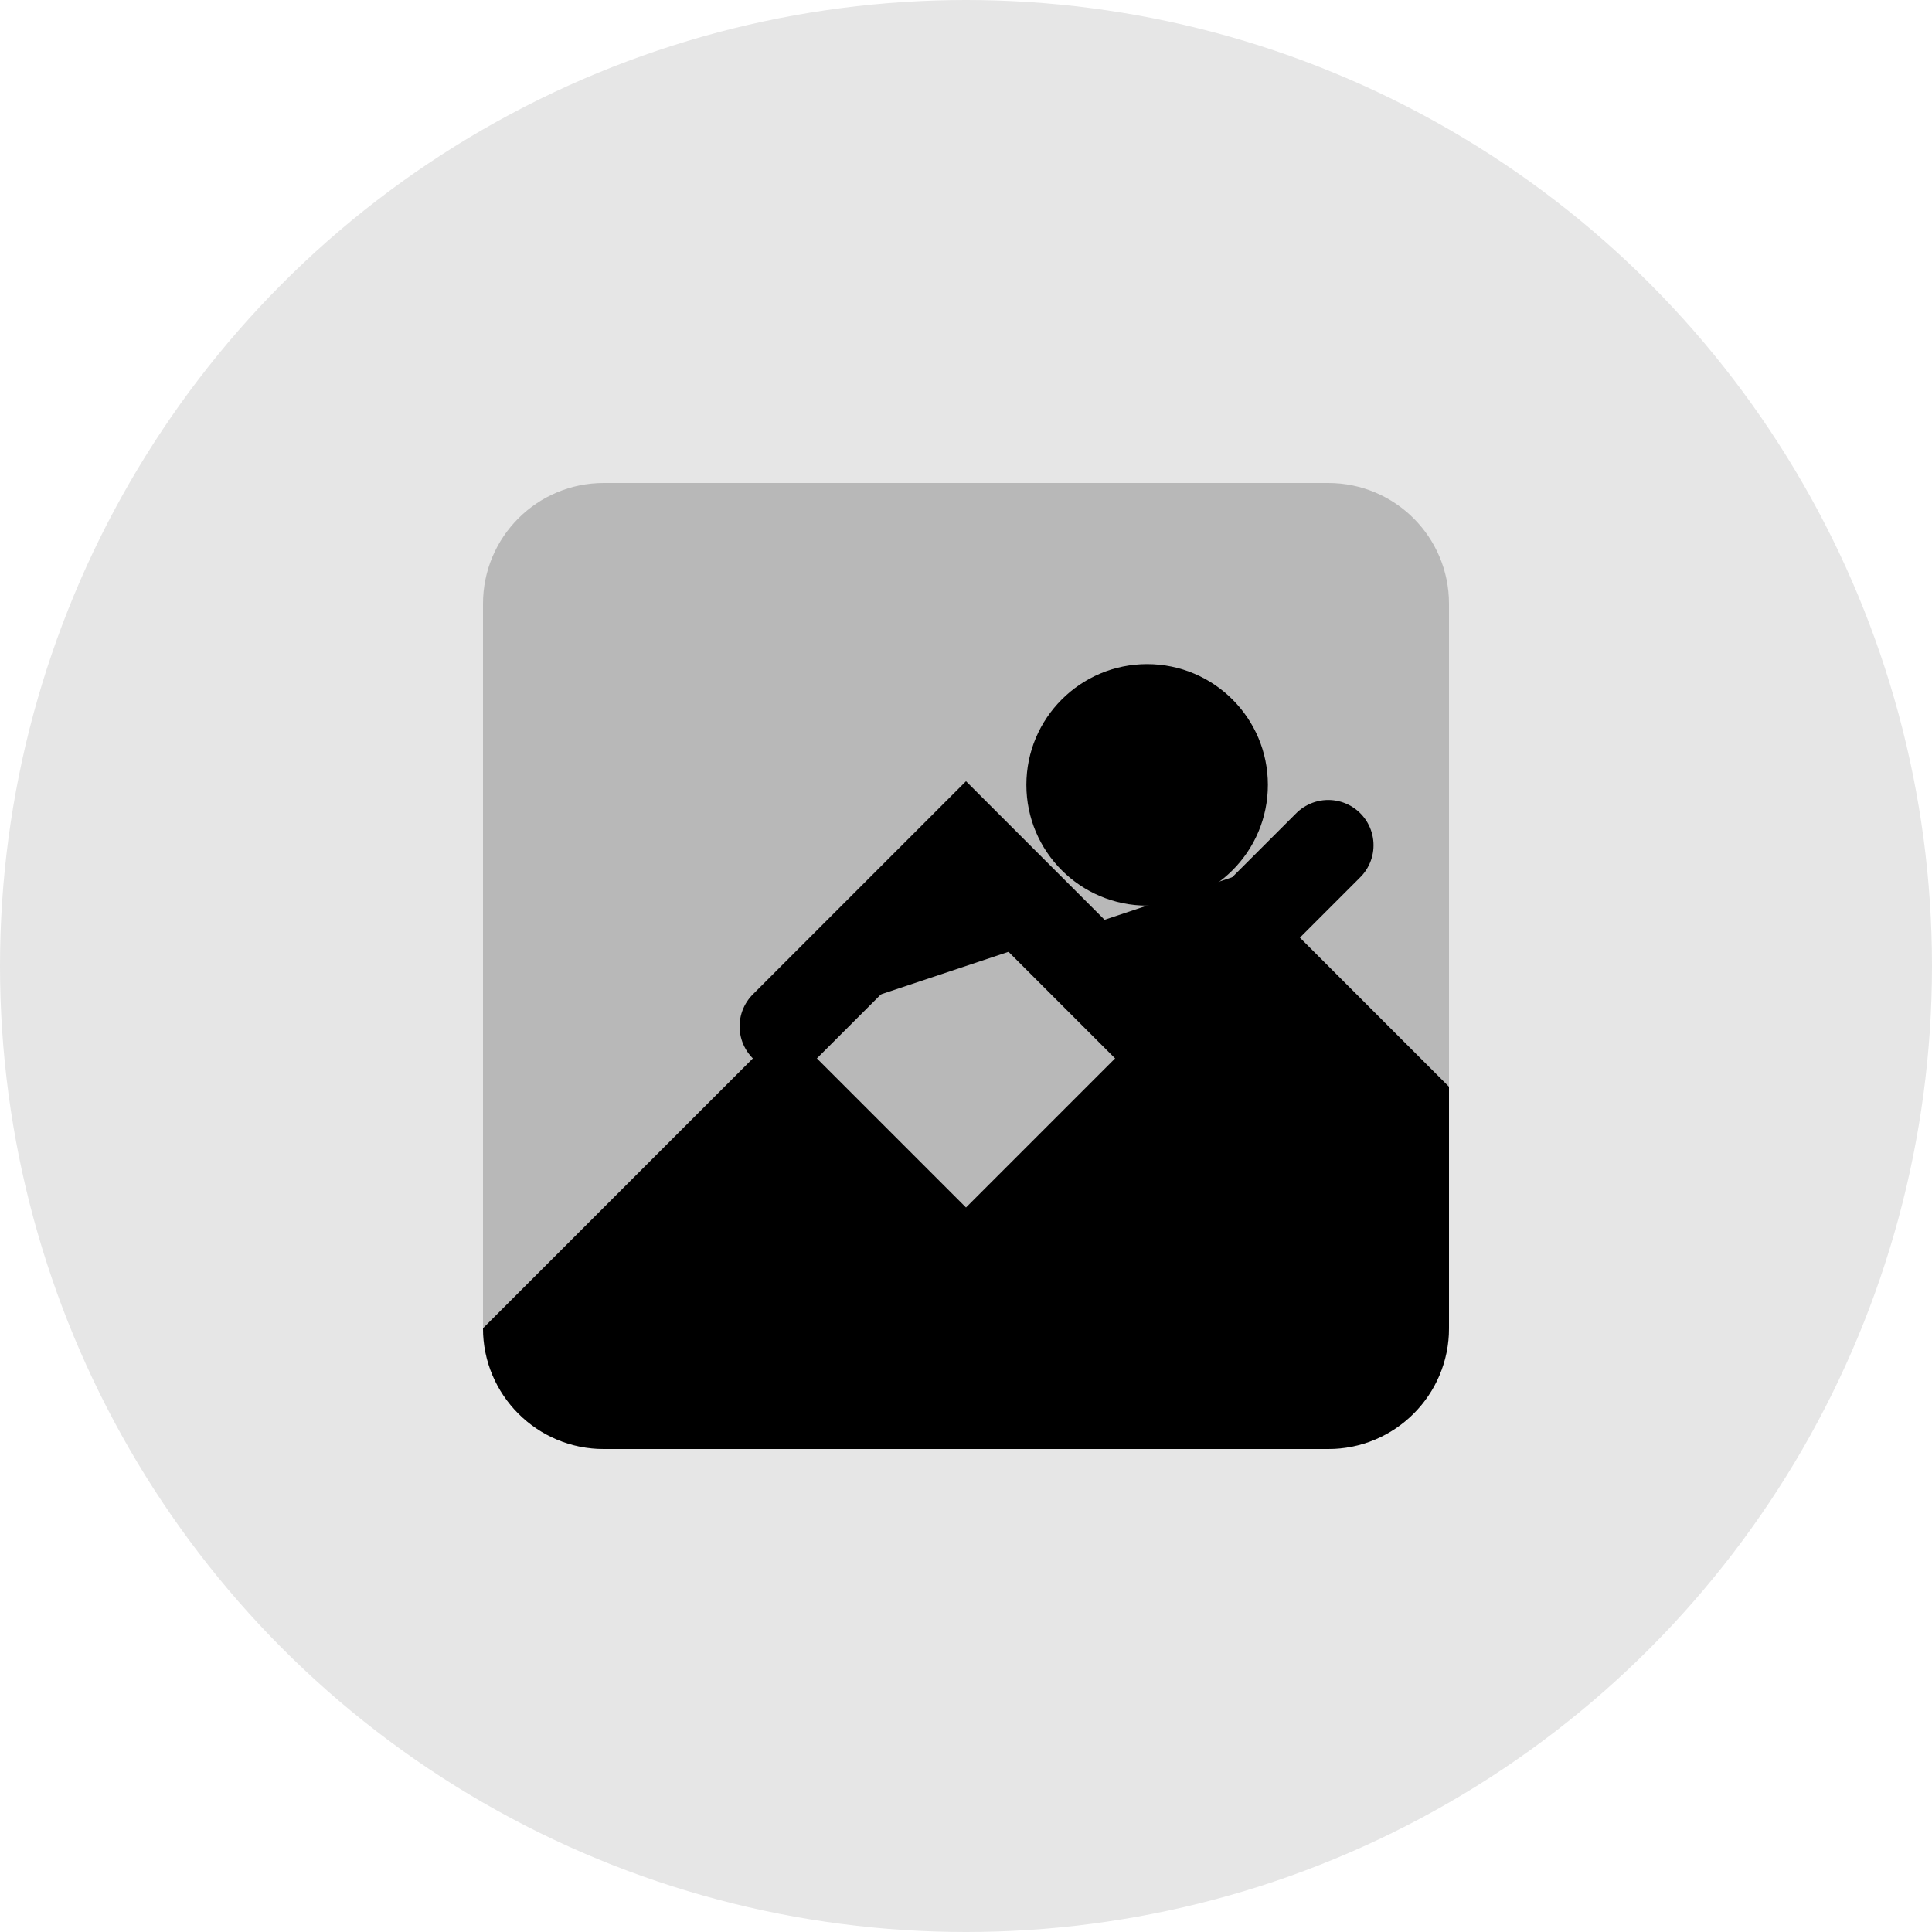<?xml version="1.0" encoding="UTF-8"?>
<svg width="32" height="32" viewBox="0 0 32 32" fill="none" xmlns="http://www.w3.org/2000/svg">
  <!-- 背景圆形 -->
  <circle cx="16" cy="16" r="16" fill="currentColor" fill-opacity="0.1"/>
  
  <!-- 图像增强图标 -->
  <g fill="currentColor">
    <!-- 图像框架 -->
    <path d="M8 10C8 8.895 8.895 8 10 8H22C23.105 8 24 8.895 24 10V22C24 23.105 23.105 24 22 24H10C8.895 24 8 23.105 8 22V10Z" fill="currentColor" fill-opacity="0.2"/>
    
    <!-- 山峰 -->
    <path d="M8 22L13 17L16 20L21 15L24 18V22C24 23.105 23.105 24 22 24H10C8.895 24 8 23.105 8 22Z" fill="currentColor"/>
    
    <!-- 太阳 -->
    <circle cx="19" cy="13" r="2" fill="currentColor"/>
    
    <!-- 增强光芒 -->
    <path d="M13 17L16 14L19 17L22 14" stroke="currentColor" stroke-width="1.5" stroke-linecap="round"/>
  </g>
</svg> 
